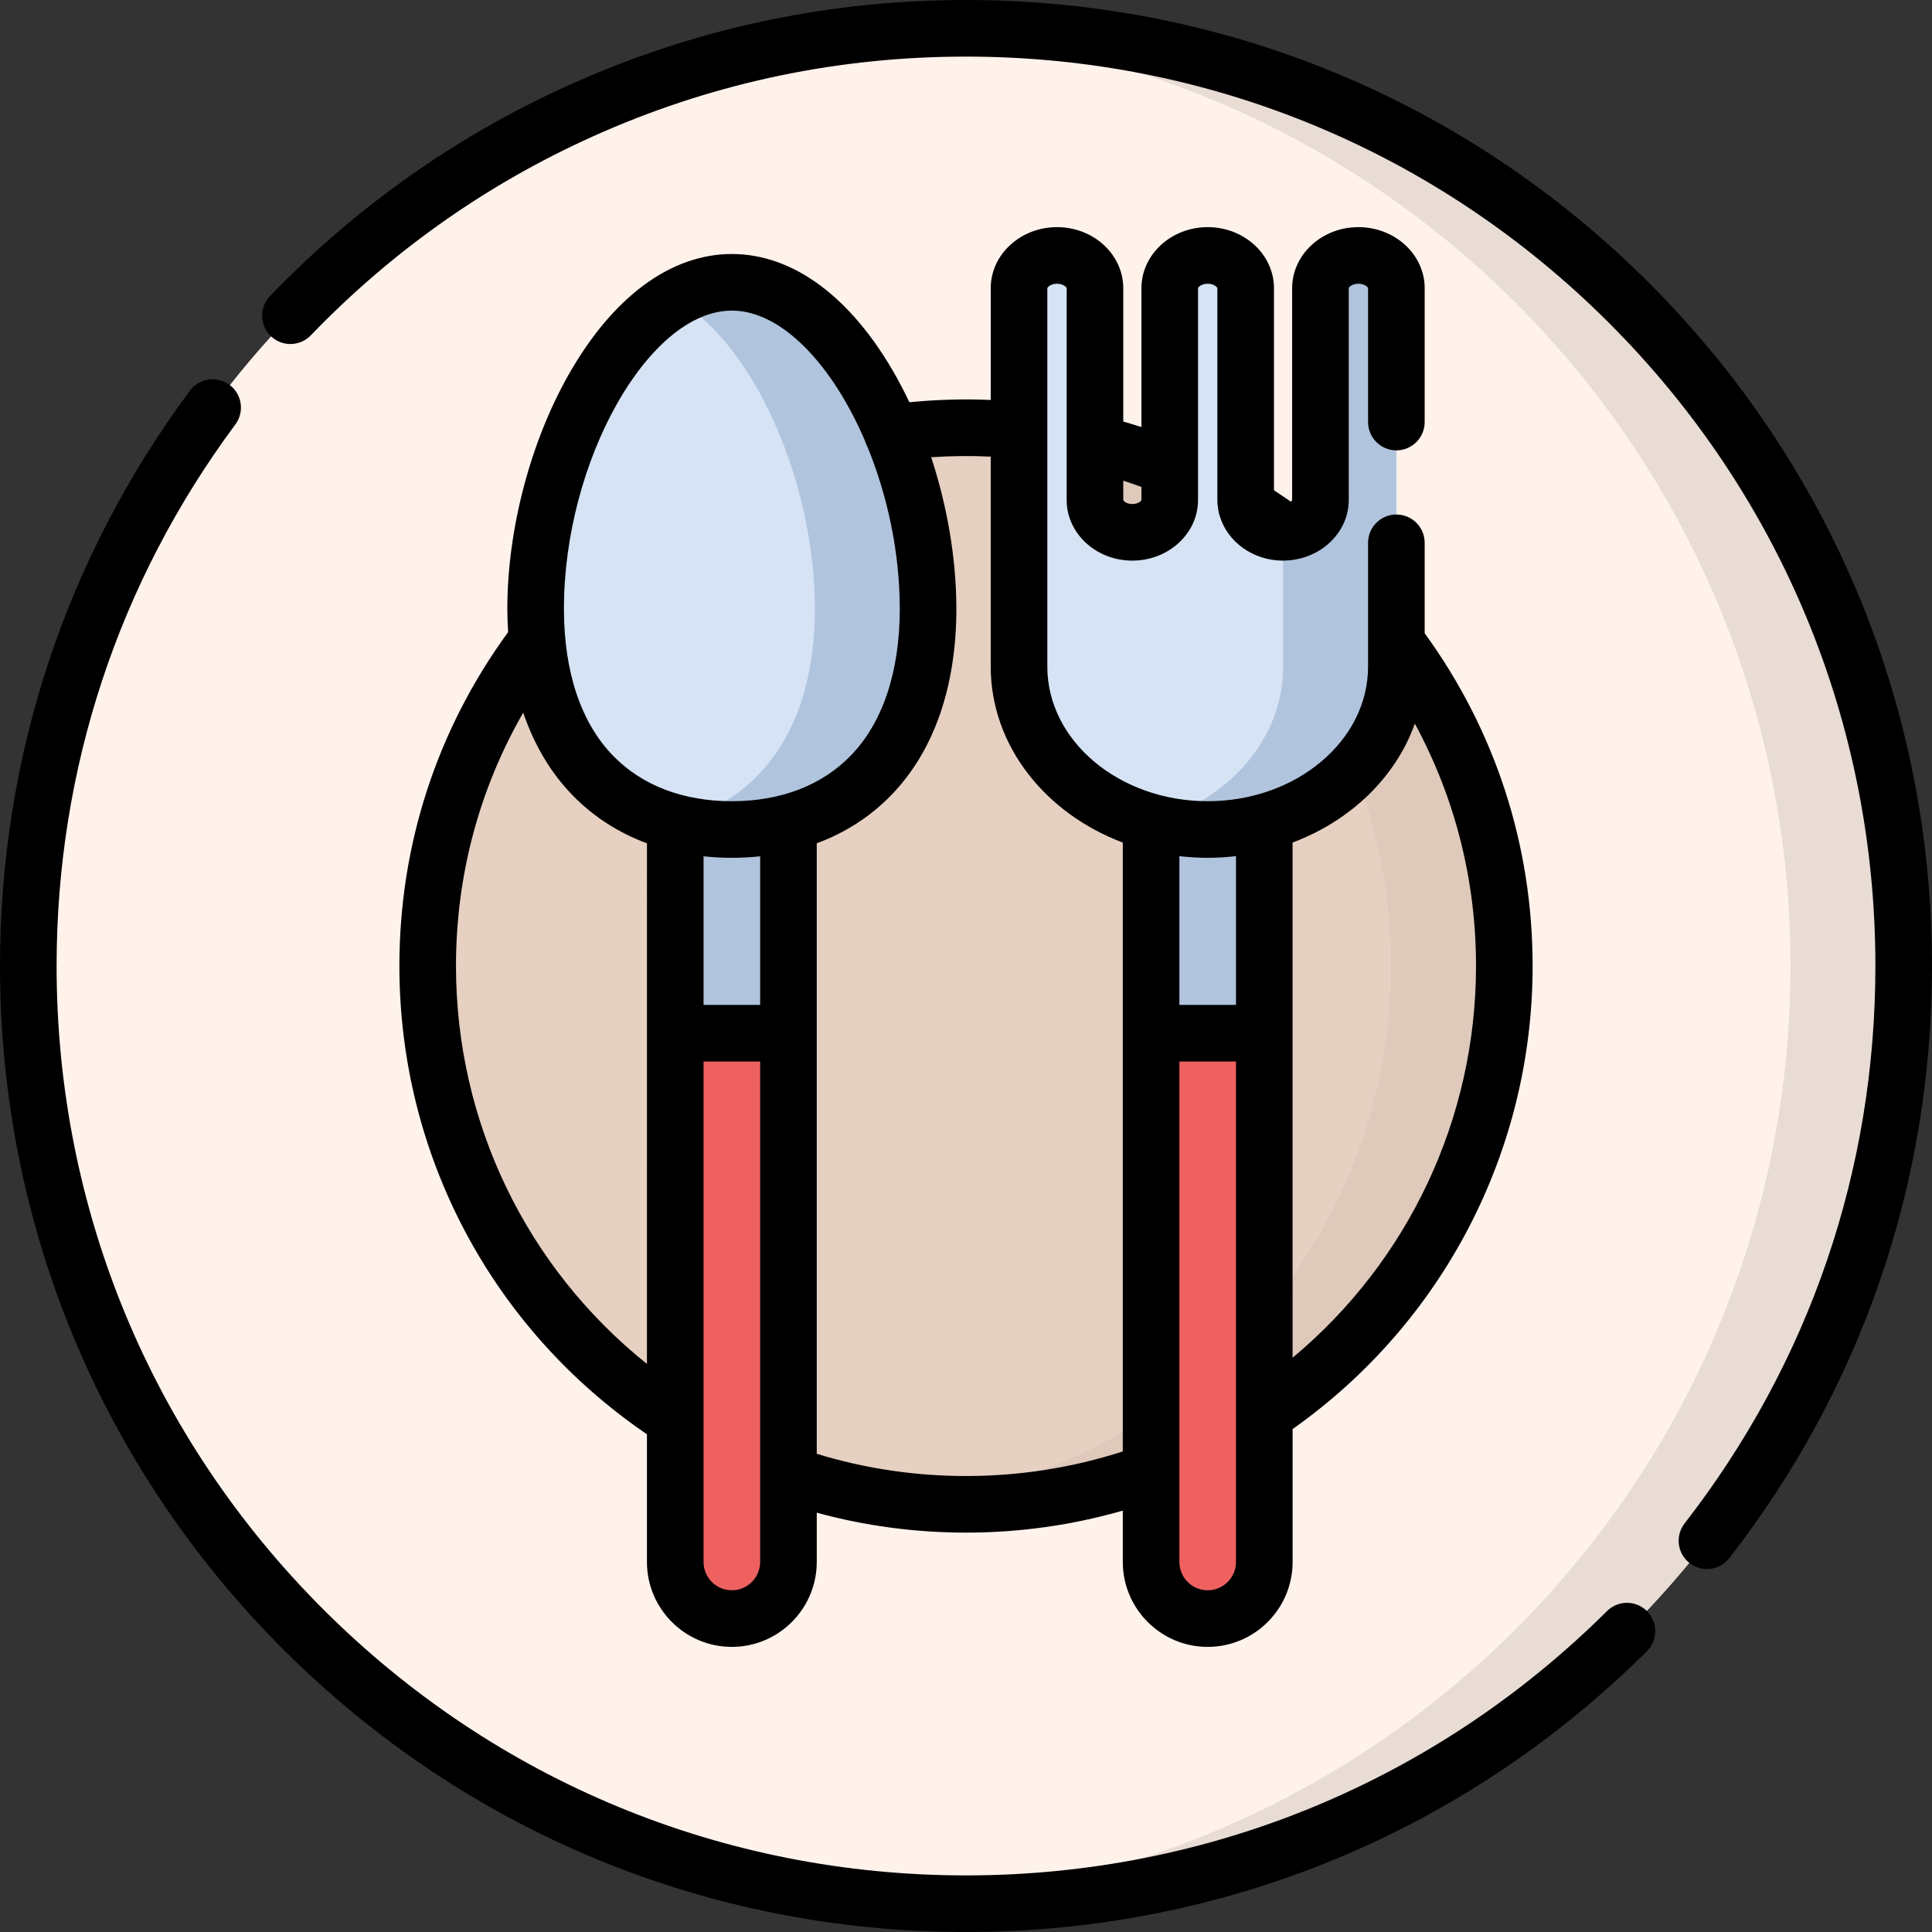 <?xml version="1.0" encoding="iso-8859-1"?>
<!-- Generator: Adobe Illustrator 19.0.0, SVG Export Plug-In . SVG Version: 6.00 Build 0)  -->
<svg version="1.1" id="Capa_1" xmlns="http://www.w3.org/2000/svg" xmlns:xlink="http://www.w3.org/1999/xlink" x="0px" y="0px"
	 viewBox="0 0 512 512" style="enable-background:new 0 0 512 512;" xml:space="preserve">
<rect x="0" y="0" width="512" height="512" fill="#333333" stroke="none"/>
<circle style="fill:#FFF2EB;" cx="256" cy="256" r="248.5"/>
<path style="fill:#E8DCD5;" d="M256,7.5c-5.038,0-10.036,0.168-15,0.464C371.256,15.721,474.5,123.795,474.5,256
	S371.256,496.279,241,504.036c4.964,0.296,9.962,0.464,15,0.464c137.243,0,248.5-111.257,248.5-248.5S393.243,7.5,256,7.5z"/>
<circle style="fill:#E6D0C2;" cx="256" cy="256" r="142.66"/>
<path style="fill:#DEC9BB;" d="M256,113.343c-5.066,0-10.07,0.269-15,0.784c71.736,7.497,127.657,68.152,127.657,141.874
	S312.736,390.377,241,397.874c4.93,0.515,9.934,0.784,15,0.784c78.788,0,142.657-63.87,142.657-142.657S334.788,113.343,256,113.343
	z"/>
<g>
	<path style="fill:#B1C4DE;" d="M193.947,428.942L193.947,428.942c-8.284,0-15-6.716-15-15v-224.5h30v224.5
		C208.947,422.227,202.231,428.942,193.947,428.942z"/>
	<path style="fill:#B1C4DE;" d="M320.053,428.942L320.053,428.942c-8.284,0-15-6.716-15-15v-224.5h30v224.5
		C335.053,422.227,328.337,428.942,320.053,428.942z"/>
</g>
<g>
	<path style="fill:#EF6161;" d="M178.947,273.811v140.132c0,8.284,6.716,15,15,15l0,0c8.284,0,15-6.716,15-15V273.811H178.947z"/>
	<path style="fill:#EF6161;" d="M305.053,273.811v140.132c0,8.284,6.716,15,15,15s15-6.716,15-15V273.811H305.053z"/>
</g>
<path style="fill:#D5E3F5;" d="M245.947,161.315c0,40.045-23.281,58.514-52,58.514s-52-18.469-52-58.514s23.281-86.502,52-86.502
	S245.947,121.27,245.947,161.315z"/>
<path style="fill:#B1C4DE;" d="M193.947,74.813c-5.215,0-10.25,1.539-15,4.286c21.405,12.382,37,49.443,37,82.216
	c0,32.771-15.596,51.085-37,56.659c4.751,1.237,9.784,1.855,15,1.855c28.719,0,52-18.469,52-58.514S222.666,74.813,193.947,74.813z"
	/>
<path style="fill:#D5E3F5;" d="M359.991,67.693L359.991,67.693c-5.557,0-10.062,3.888-10.062,8.685v56.144
	c0,4.723-4.436,8.551-9.907,8.551l0,0c-5.472,0-9.907-3.829-9.907-8.551V76.378c0-4.797-4.505-8.685-10.062-8.685l0,0
	c-5.557,0-10.062,3.888-10.062,8.685v56.144c0,4.723-4.436,8.551-9.907,8.551l0,0c-5.472,0-9.907-3.829-9.907-8.551V76.378
	c0-4.797-4.505-8.685-10.062-8.685l0,0c-5.557,0-10.062,3.888-10.062,8.685v100.294c0,23.835,22.386,43.158,50,43.158l0,0
	c27.614,0,50-19.322,50-43.158V76.378C370.053,71.581,365.548,67.693,359.991,67.693z"/>
<path style="fill:#B1C4DE;" d="M359.991,67.693c-5.557,0-10.062,3.888-10.062,8.685v56.144c0,4.714-4.419,8.535-9.876,8.55v35.6
	c0,19.324-14.715,35.679-35,41.179c4.736,1.284,9.773,1.979,15,1.979l0,0c27.614,0,50-19.323,50-43.158V76.378
	C370.053,71.581,365.548,67.693,359.991,67.693z"/>
<path d="M425.876,426.948C380.419,472.122,320.089,497,256,497c-64.374,0-124.894-25.068-170.413-70.587S15,320.374,15,256
	c0-52.15,16.382-101.778,47.376-143.521c2.469-3.326,1.775-8.023-1.55-10.493c-3.326-2.471-8.024-1.775-10.493,1.55
	C17.405,147.885,0,200.605,0,256c0,68.38,26.628,132.667,74.98,181.02C123.333,485.371,187.62,512,256,512
	c68.078,0,132.163-26.427,180.449-74.413c2.938-2.92,2.953-7.668,0.033-10.606C433.563,424.043,428.814,424.029,425.876,426.948z"/>
<path d="M437.02,74.981C388.667,26.628,324.38,0,256,0c-35.415,0-69.708,7.098-101.928,21.098
	C122.954,34.619,95.193,53.92,71.56,78.467c-2.873,2.984-2.783,7.732,0.201,10.604c2.984,2.873,7.731,2.783,10.604-0.201
	c22.253-23.114,48.39-41.287,77.684-54.015C190.372,21.68,222.655,15,256,15c64.374,0,124.894,25.068,170.413,70.587
	S497,191.626,497,256c0,54.054-17.483,105.132-50.56,147.713c-2.541,3.271-1.949,7.983,1.322,10.524
	c1.368,1.063,2.988,1.578,4.596,1.578c2.237,0,4.45-0.997,5.928-2.899C493.426,367.678,512,313.417,512,256
	C512,187.62,485.372,123.333,437.02,74.981z"/>
<path d="M171.447,380.104v33.838c0,12.407,10.093,22.5,22.5,22.5c5.04,0,9.699-1.666,13.454-4.476
	c5.49-4.107,9.05-10.659,9.05-18.027v-13.058c12.833,3.501,26.092,5.278,39.55,5.278c14.168,0,28.099-1.963,41.55-5.833v13.612
	c0,6.979,3.194,13.227,8.197,17.357c3.891,3.213,8.877,5.146,14.306,5.146c12.407,0,22.5-10.093,22.5-22.5v-35.226
	C382.456,350.544,406.16,304.977,406.16,256c0-31.99-9.885-62.422-28.607-88.181v-23.971c0-4.142-3.358-7.5-7.5-7.5
	s-7.5,3.358-7.5,7.5v32.823c0,19.662-19.065,35.658-42.5,35.658s-42.5-15.996-42.5-35.658V76.378c0-0.226,0.854-1.185,2.562-1.185
	s2.562,0.959,2.562,1.185v56.144c0,8.851,7.809,16.051,17.407,16.051s17.407-7.201,17.407-16.051v-8.693c0-0.004,0-0.009,0-0.013
	V76.378c0-0.226,0.854-1.185,2.562-1.185s2.562,0.959,2.562,1.185v56.144c0,0.879,0.098,1.736,0.246,2.577
	c0.023,0.187,0.056,0.373,0.093,0.558c0.009,0.042,0.015,0.084,0.024,0.125c0.067,0.309,0.149,0.614,0.255,0.911
	c1.999,6.831,8.758,11.88,16.79,11.88c0.143,0,0.282-0.017,0.424-0.02c0.028,0,0.055,0.007,0.083,0.007
	c0.284,0,0.563-0.019,0.839-0.05c8.969-0.638,16.06-7.557,16.06-15.988V76.378c0-0.226,0.854-1.185,2.562-1.185
	s2.562,0.959,2.562,1.185v35.471c0,4.142,3.358,7.5,7.5,7.5s7.5-3.358,7.5-7.5V76.378c0-8.924-7.878-16.185-17.562-16.185
	s-17.562,7.261-17.562,16.185l0.001,56.137c-0.02,0.08-0.139,0.247-0.361,0.425c-1.474-1.033-2.962-2.031-4.454-3V76.378
	c0-8.924-7.878-16.185-17.562-16.185s-17.562,7.261-17.562,16.185l0.001,36.801c-1.6-0.521-3.206-1.007-4.815-1.471v-35.33
	c0-8.924-7.878-16.185-17.562-16.185s-17.562,7.261-17.562,16.185v29.612c-7.131-0.305-14.391-0.099-21.565,0.611
	c-1.177-2.493-2.424-4.917-3.744-7.248c-11.698-20.661-27.074-32.039-43.296-32.039s-31.598,11.378-43.296,32.039
	c-10.146,17.92-16.204,41.084-16.204,61.963c0,2.113,0.078,4.177,0.202,6.212c-18.858,25.817-28.81,56.343-28.81,88.472
	C105.84,305.955,130.29,352.035,171.447,380.104z M302.492,129.049v3.467c-0.053,0.215-0.82,1.058-2.408,1.058
	s-2.355-0.843-2.407-1.051v-5.133C299.289,127.912,300.895,128.464,302.492,129.049z M193.947,227.33
	c2.561,0,5.059-0.145,7.503-0.402v39.383h-15v-39.382C188.893,227.185,191.388,227.33,193.947,227.33z M193.95,421.44
	c-4.136,0-7.5-3.364-7.5-7.5V281.311h14.997v132.632c0,2.584-1.313,4.866-3.307,6.215C196.943,420.967,195.501,421.44,193.95,421.44
	z M327.55,374.727c0,0.01,0,0.021,0,0.031v39.182c0,4.136-3.364,7.5-7.5,7.5c-1.809,0-3.47-0.644-4.767-1.714
	c-1.667-1.377-2.73-3.458-2.73-5.784V281.311h14.997V374.727z M374.945,191.766c10.642,19.615,16.215,41.481,16.215,64.234
	c0,40.417-17.943,78.25-48.607,103.811l-0.003-136.523c0-0.02,0,0.02,0,0l0,0C357.939,217.501,369.903,205.969,374.945,191.766z
	 M320.053,227.33c2.542,0,5.041-0.161,7.497-0.445v39.426h-15v-39.426C315.008,227.168,317.509,227.33,320.053,227.33z
	 M262.553,121.01v55.662c0,20.9,14.443,38.883,34.997,46.613v161.361c-13.377,4.321-27.328,6.514-41.55,6.514
	c-13.505,0-26.783-1.981-39.55-5.887V223.485c7.487-2.773,14.111-7.01,19.628-12.652c11.362-11.619,17.368-28.742,17.368-49.518
	c0-13.103-2.388-27.104-6.672-40.146C252.05,120.815,257.344,120.762,262.553,121.01z M193.947,82.313
	c13.254,0,26.656,14.419,35.238,34.422c0.169,0.594,0.404,1.156,0.702,1.675c5.28,12.901,8.56,27.956,8.56,42.906
	c0,16.775-4.527,30.271-13.093,39.03c-7.667,7.84-18.527,11.984-31.407,11.984s-23.741-4.144-31.407-11.984
	c-8.565-8.759-13.093-22.255-13.093-39.03C149.447,122.184,171.905,82.313,193.947,82.313z M151.815,210.833
	c5.519,5.644,12.145,9.881,19.635,12.654l0,0c0,0.023,0,0,0,0.023l-0.003,137.943C139.53,335.893,120.84,297.428,120.84,256
	c0-23.894,6.126-46.795,17.82-67.14C141.582,197.462,145.989,204.875,151.815,210.833z"/>
<g>
</g>
<g>
</g>
<g>
</g>
<g>
</g>
<g>
</g>
<g>
</g>
<g>
</g>
<g>
</g>
<g>
</g>
<g>
</g>
<g>
</g>
<g>
</g>
<g>
</g>
<g>
</g>
<g>
</g>
</svg>
